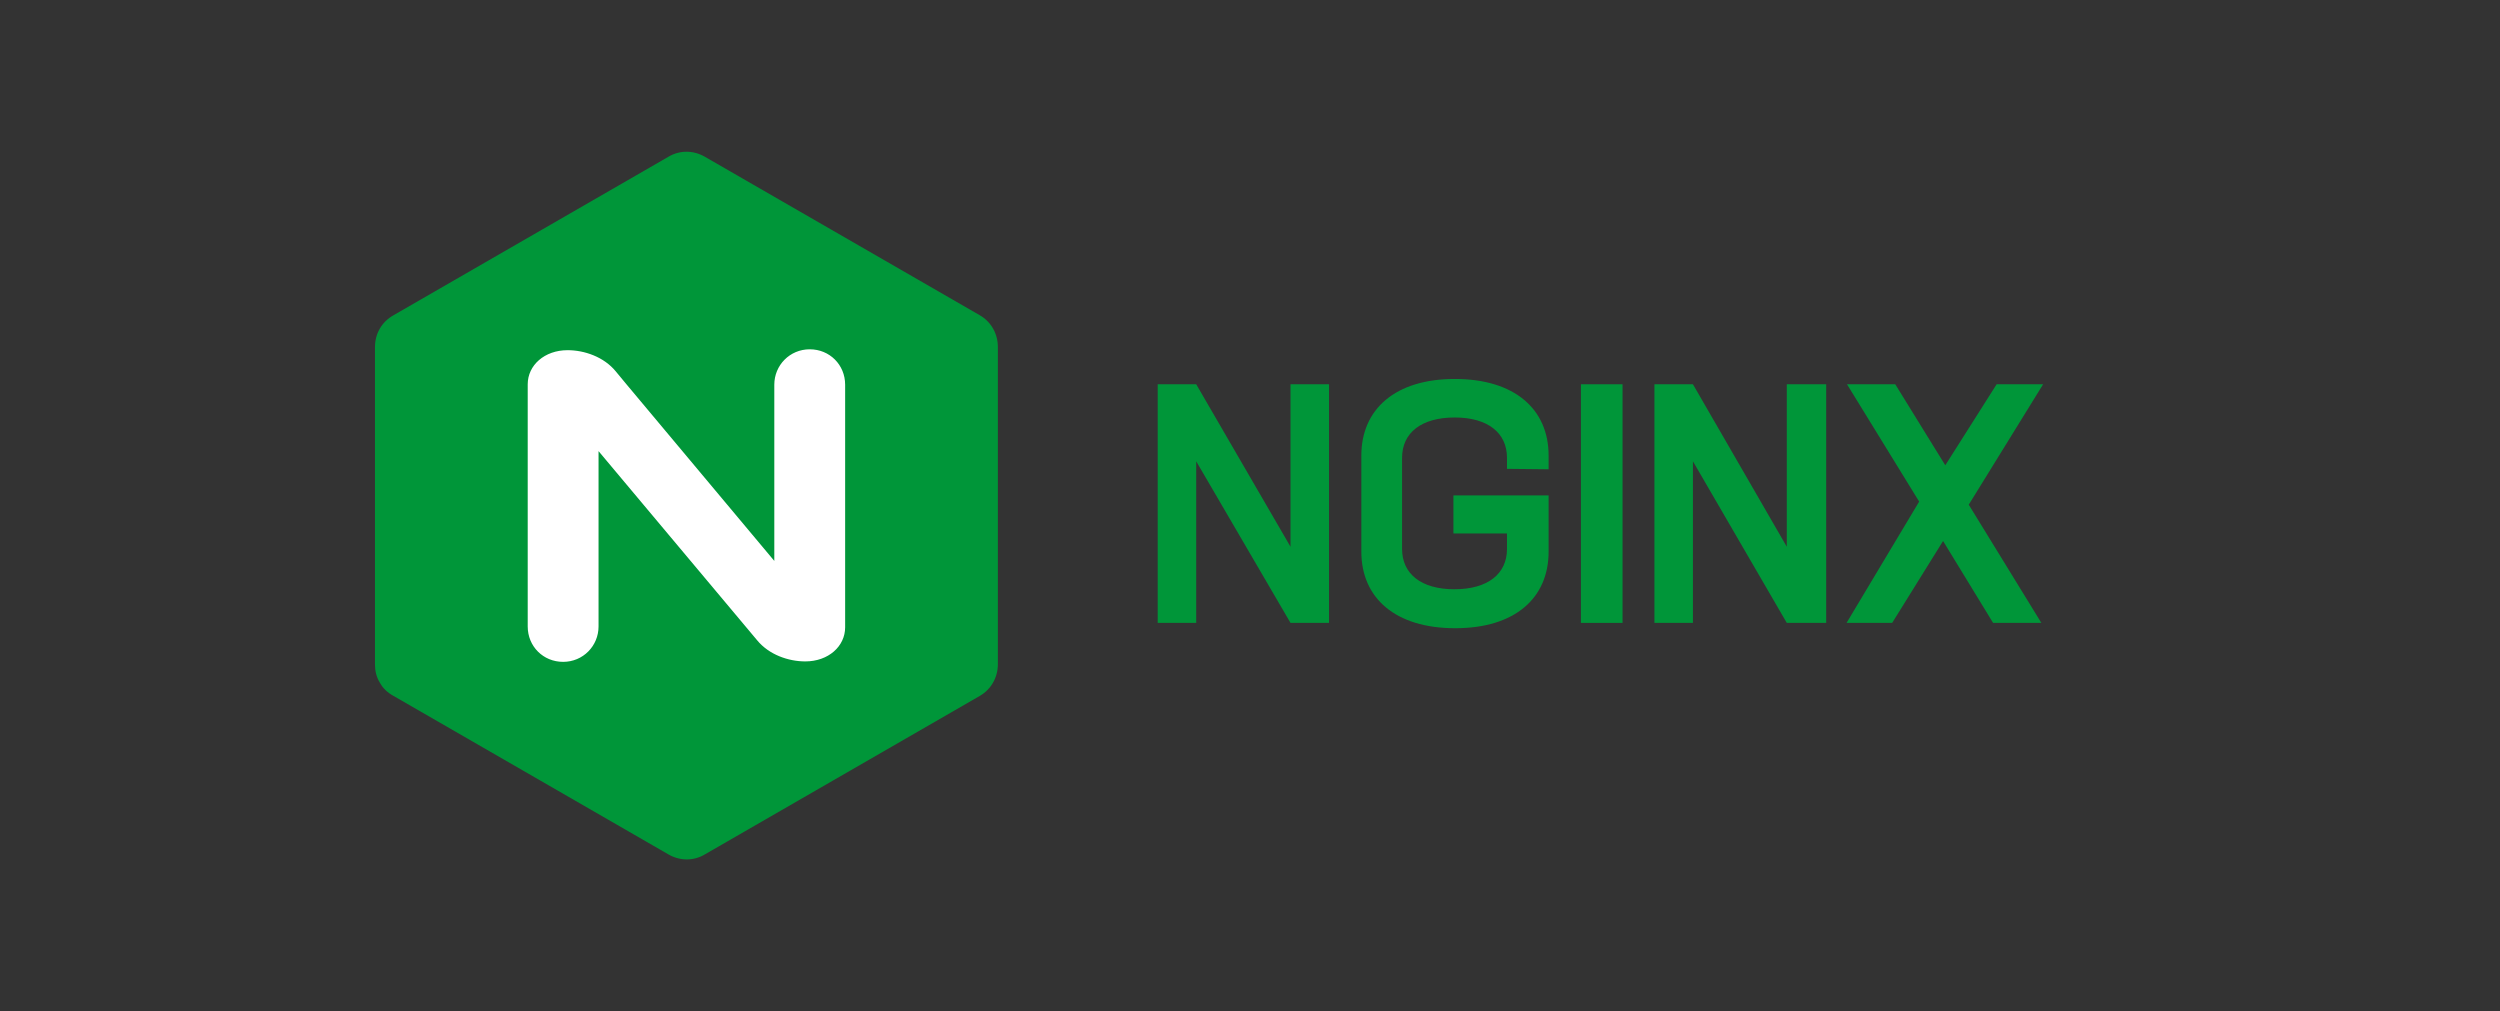 <?xml version="1.0" encoding="utf-8"?>
<!-- Generator: Adobe Illustrator 24.0.0, SVG Export Plug-In . SVG Version: 6.00 Build 0)  -->
<svg version="1.1" id="Layer_1" xmlns="http://www.w3.org/2000/svg" xmlns:xlink="http://www.w3.org/1999/xlink" x="0px" y="0px"
	 viewBox="0 0 564.7 228.4" style="enable-background:new 0 0 564.7 228.4;" xml:space="preserve">
<rect x="0" y="0" width="564.7" height="228.4" fill="#333333" stroke="none"/>
<style type="text/css">
	.st0{fill:#009639;}
	.st1{fill:#FFFFFF;}
</style>
<polygon class="st0" points="461.5,86.8 451,86.8 439.4,105.1 428.1,86.8 417.2,86.8 433.5,113.3 417.1,140.7 427.4,140.7 
	438.9,122.2 450.2,140.7 461.1,140.7 444.7,114 "/>
<polygon class="st0" points="403.6,86.8 403.6,123.5 382.4,86.8 373.7,86.8 373.7,140.7 382.4,140.7 382.4,104.2 403.6,140.7 
	412.5,140.7 412.5,86.8 "/>
<rect x="357.1" y="86.8" class="st0" width="9.4" height="53.9"/>
<path class="st0" d="M349.8,106v-3.1c0-10.5-7.7-17.3-21.2-17.3c-13.4,0-21.1,6.8-21.1,17.3v21.7c0,10.5,7.7,17.3,21.2,17.3
	s21.1-6.8,21.1-17.3v-12.7h-21.5v8.6h12.1v3.5c0,5.6-4.3,9.1-11.9,9.1c-7.5,0-11.8-3.5-11.8-9.1v-20.6c0-5.6,4.3-9.1,11.9-9.1
	c7.5,0,11.8,3.5,11.8,9.1v2.5L349.8,106L349.8,106z"/>
<polygon class="st0" points="291.5,86.8 291.5,123.5 270.2,86.8 261.5,86.8 261.5,140.7 270.2,140.7 270.2,104.2 291.5,140.7 
	300.2,140.7 300.2,86.8 "/>
<path class="st0" d="M85.8,154.2c0.7,1.3,1.8,2.3,3.1,3L151,193l0,0c2.6,1.5,5.7,1.5,8.2,0l62.1-35.8c2.6-1.5,4.1-4.2,4.1-7.2V78.4
	l0,0c0-3-1.5-5.7-4.1-7.2l-62.1-35.8l0,0c-2.6-1.5-5.7-1.5-8.2,0l0,0L88.9,71.2c-2.7,1.5-4.2,4.2-4.2,7.2l0,0v71.7
	C84.7,151.5,85,152.9,85.8,154.2"/>
<path class="st1" d="M135.2,141.5c0,4.4-3.5,8-8,8s-8-3.5-8-8l0,0V86.8c0-4.3,3.8-7.7,9-7.7c3.8,0,8.2,1.5,10.9,4.8l2.4,2.9
	l33.4,39.9V86.9l0,0c0-4.4,3.5-8,8-8s8,3.5,8,8l0,0v54.8c0,4.3-3.8,7.7-9,7.7c-3.8,0-8.2-1.5-10.9-4.8l-35.8-42.7V141.5L135.2,141.5
	z"/>
</svg>
